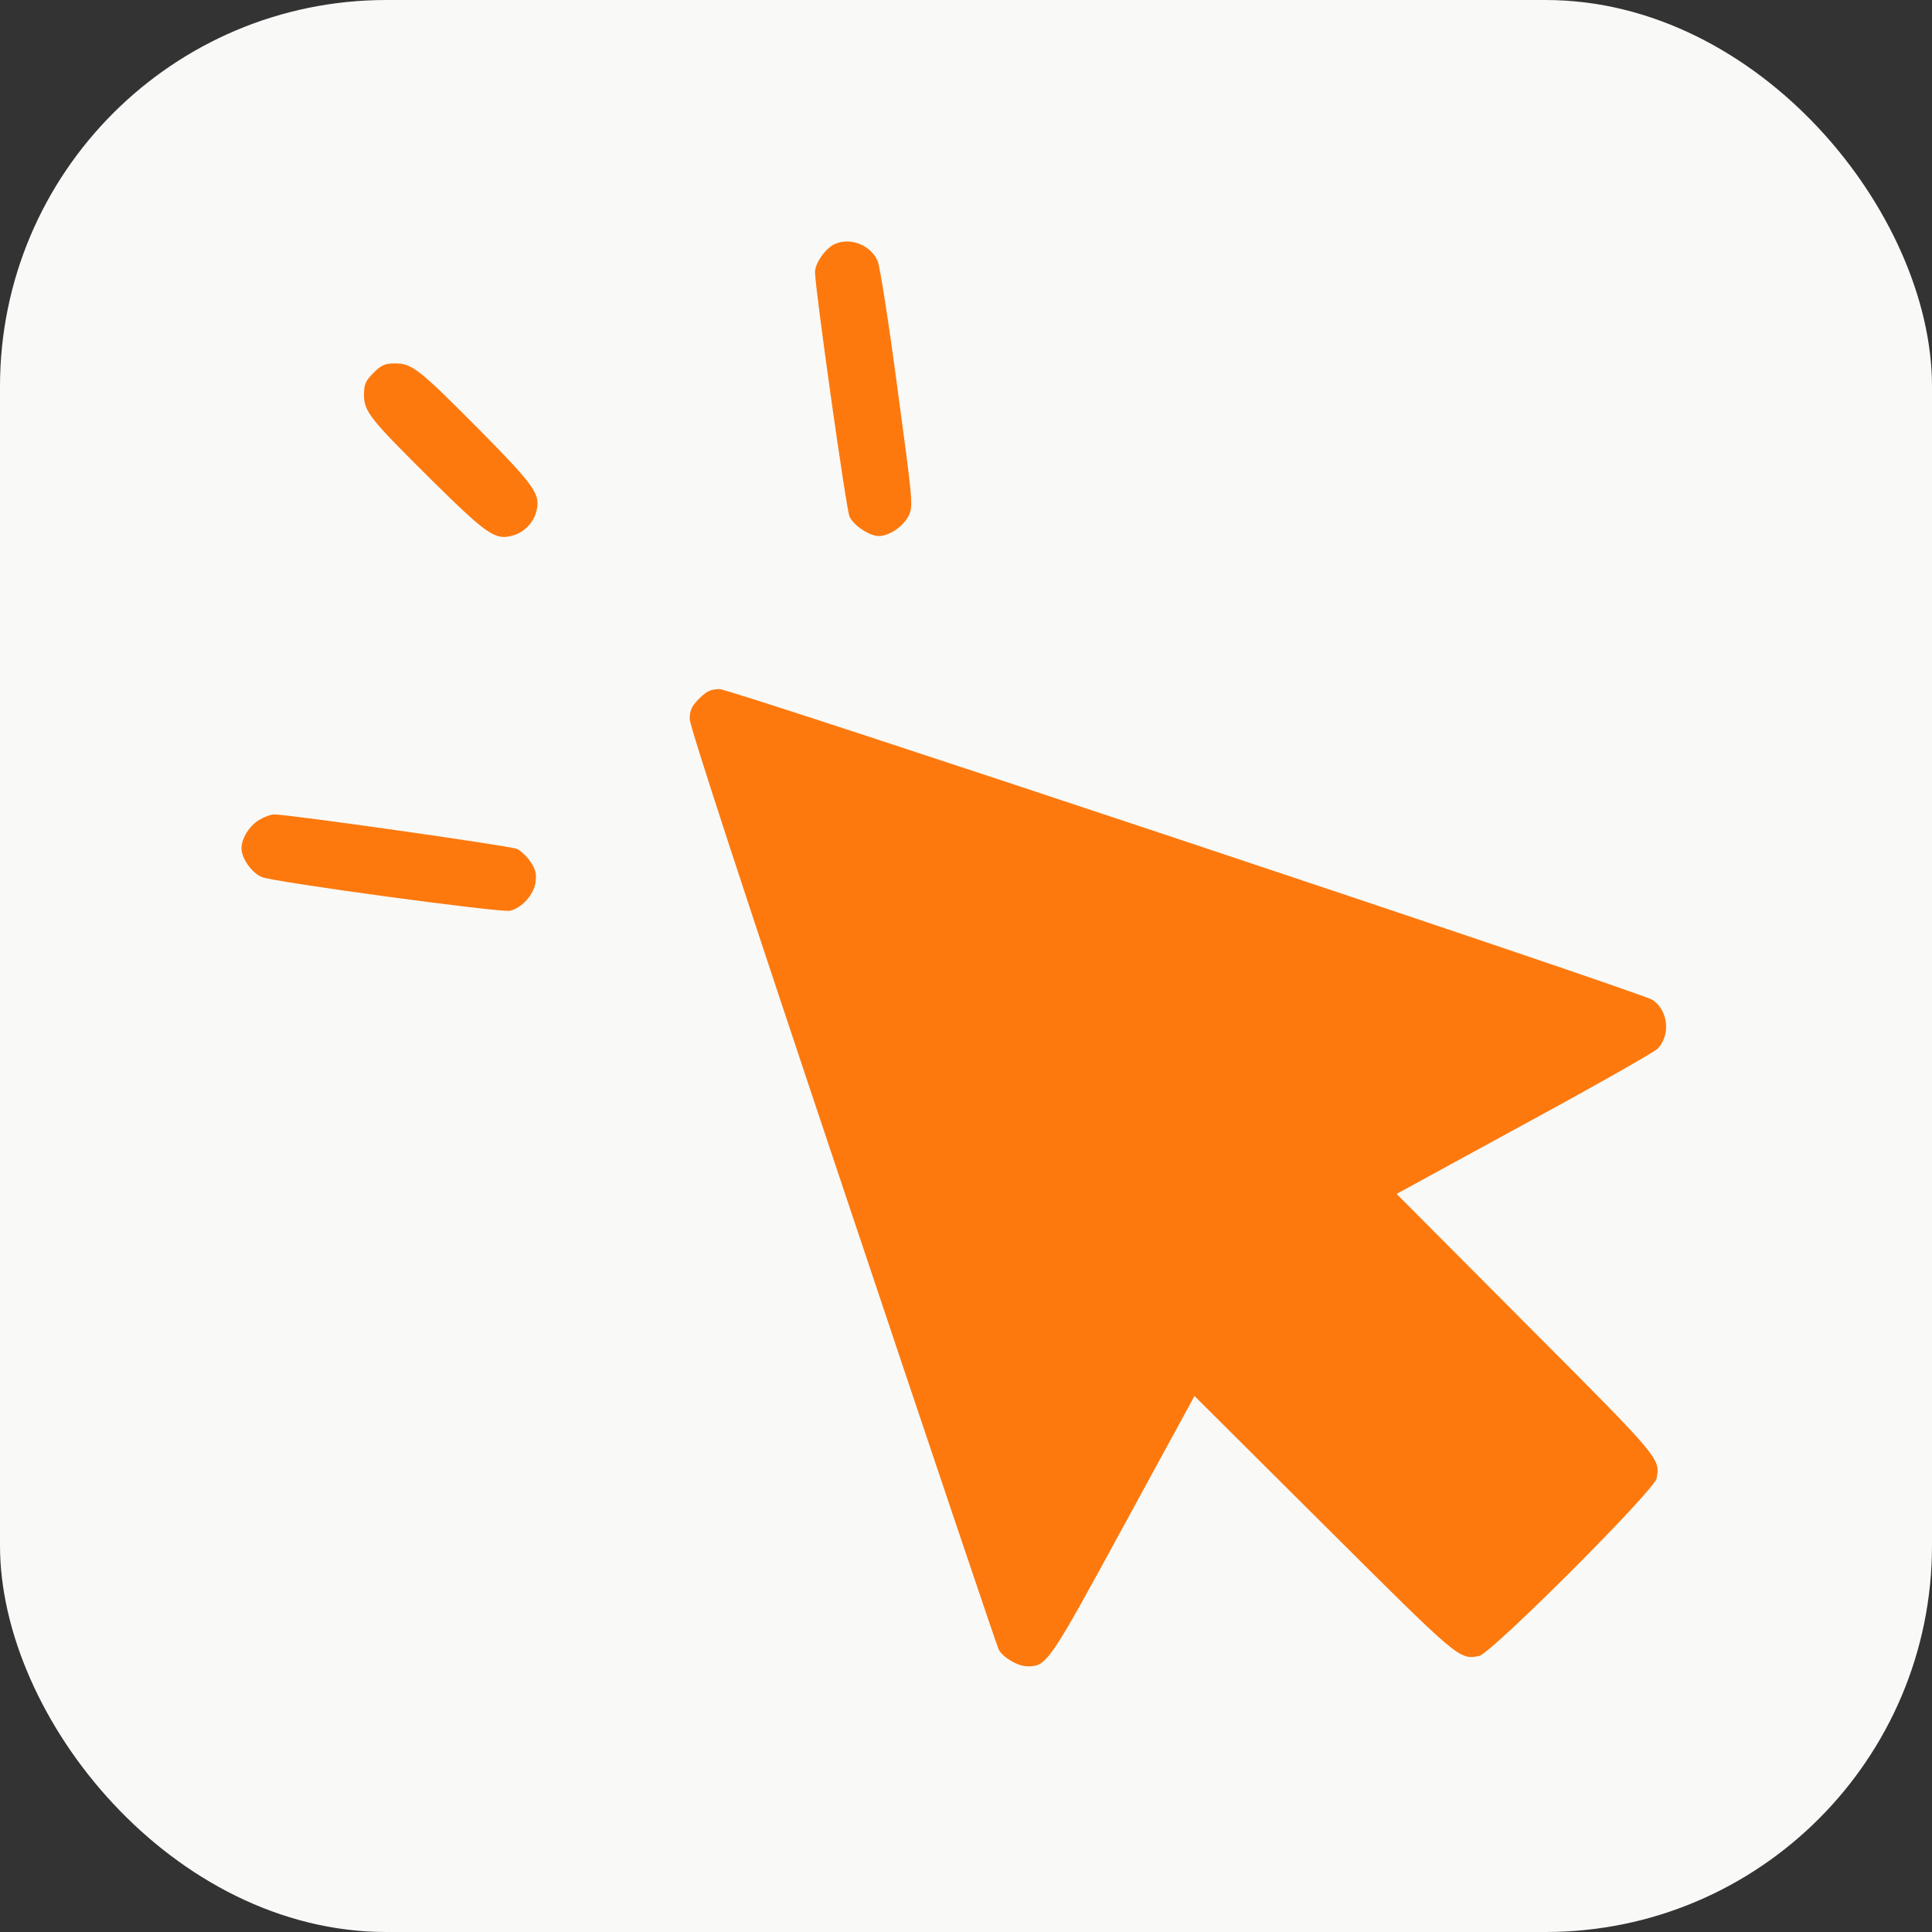 <svg width="80" height="80" viewBox="0 0 80 80" fill="none" xmlns="http://www.w3.org/2000/svg">
<rect x="0" y="0" width="80" height="80" fill="#333333" stroke="none"/>
<rect width="80" height="80" rx="16" fill="#F9F9F8"/>
<path d="M34.601 10.091C34.209 10.241 33.748 10.887 33.748 11.267C33.748 11.924 35.039 21.101 35.177 21.389C35.339 21.758 36.007 22.196 36.388 22.196C36.826 22.196 37.414 21.792 37.633 21.343C37.817 20.951 37.794 20.755 37.16 16.063C36.803 13.377 36.434 11.014 36.342 10.806C36.053 10.161 35.247 9.826 34.601 10.091Z" fill="#FD790D"/>
<path d="M15.464 15.44C15.142 15.763 15.072 15.913 15.072 16.34C15.072 17.043 15.303 17.331 17.908 19.913C20.202 22.173 20.514 22.38 21.24 22.173C21.678 22.058 22.081 21.654 22.197 21.216C22.404 20.49 22.197 20.178 19.937 17.884C17.355 15.279 17.067 15.048 16.363 15.048C15.937 15.048 15.787 15.118 15.464 15.44Z" fill="#FD790D"/>
<path d="M28.952 28.928C28.641 29.239 28.56 29.413 28.56 29.781C28.56 30.07 30.774 36.848 34.901 49.16C38.382 59.559 41.287 68.181 41.356 68.308C41.541 68.643 42.152 69 42.555 69C43.339 69 43.443 68.862 46.532 63.178L49.461 57.806L54.833 63.155C60.447 68.746 60.412 68.723 61.242 68.573C61.738 68.481 68.505 61.714 68.597 61.218C68.747 60.389 68.782 60.423 63.179 54.809L57.83 49.437L63.087 46.566C65.981 44.998 68.471 43.581 68.632 43.431C69.185 42.877 69.082 41.828 68.424 41.402C67.929 41.079 30.278 28.536 29.805 28.536C29.436 28.536 29.263 28.617 28.952 28.928Z" fill="#FD790D"/>
<path d="M10.726 33.955C10.323 34.197 10 34.715 10 35.13C10 35.545 10.427 36.145 10.842 36.318C11.337 36.525 20.767 37.805 21.125 37.713C21.62 37.586 22.093 37.056 22.174 36.548C22.22 36.179 22.185 36.007 21.966 35.684C21.816 35.465 21.563 35.223 21.413 35.154C21.148 35.027 11.96 33.724 11.36 33.724C11.21 33.724 10.934 33.828 10.726 33.955Z" fill="#FD790D"/>
</svg>
